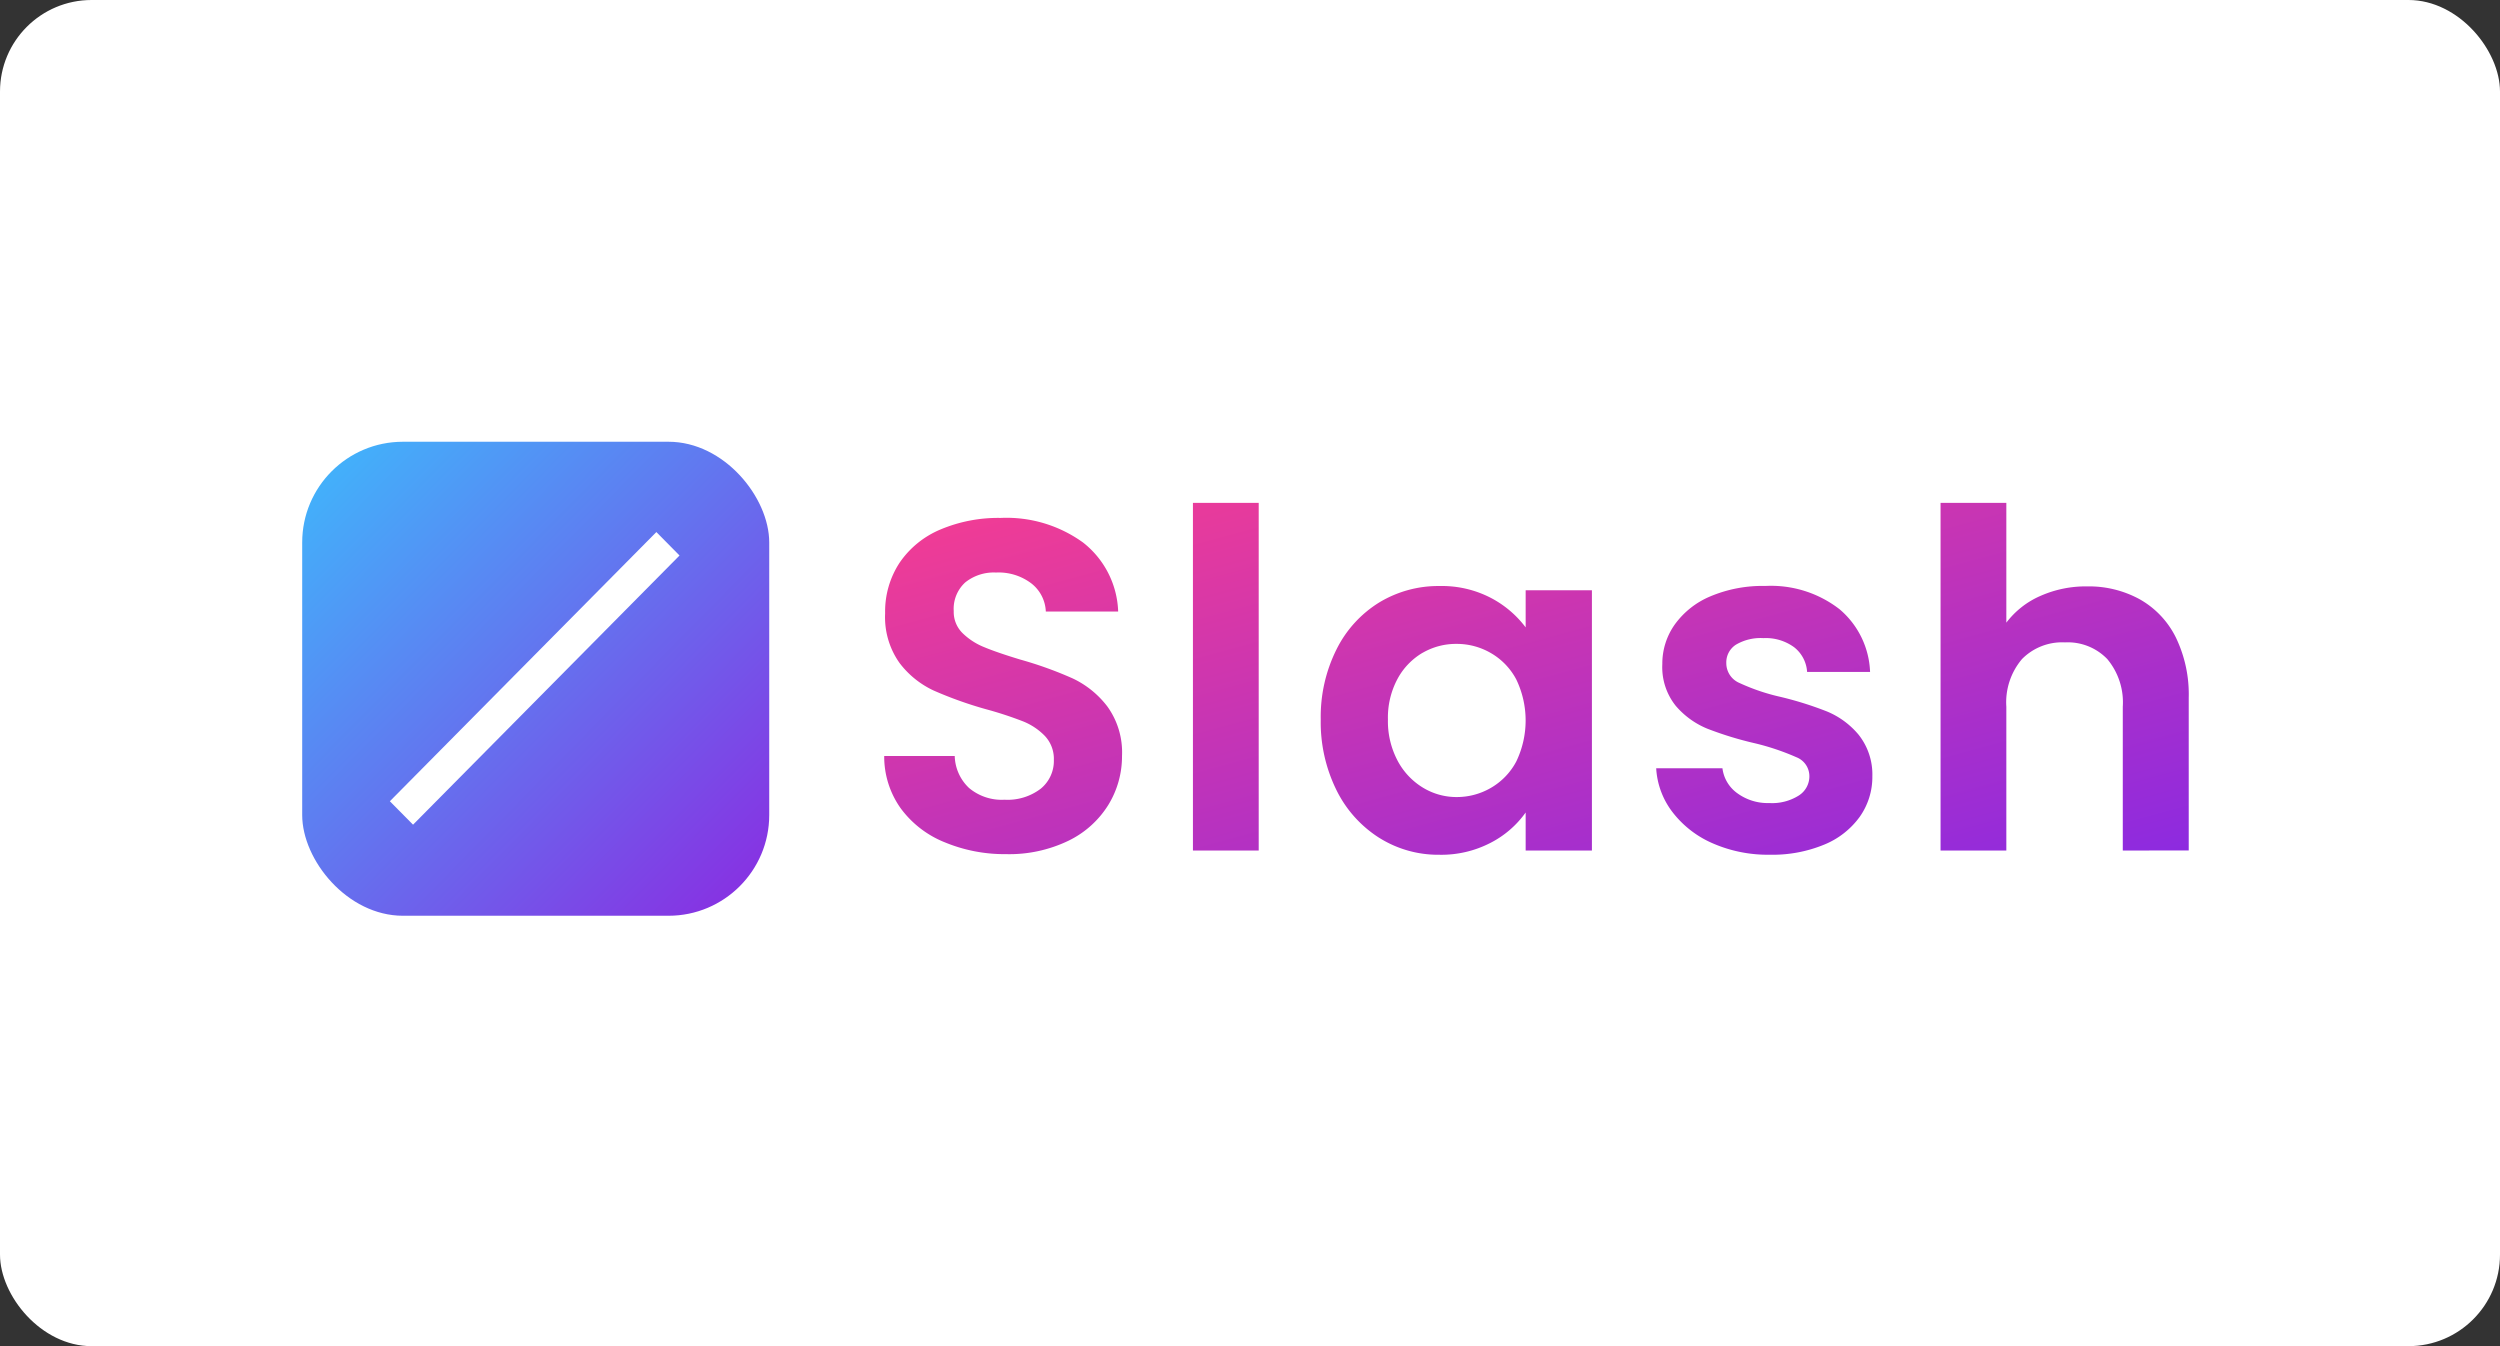 <svg xmlns="http://www.w3.org/2000/svg" xmlns:xlink="http://www.w3.org/1999/xlink" width="273" height="147" viewBox="0 0 273 147">
  <rect x="0" y="0" width="273" height="147" fill="#333333" stroke="none"/>
  <defs>
    <linearGradient id="linear-gradient" x1="-0.062" y1="-0.061" x2="1.018" y2="1" gradientUnits="objectBoundingBox">
      <stop offset="0" stop-color="#fc3e8c"/>
      <stop offset="1" stop-color="#8b2ae1"/>
    </linearGradient>
    <linearGradient id="linear-gradient-2" x2="1" y2="1" gradientUnits="objectBoundingBox">
      <stop offset="0" stop-color="#3eb9fc"/>
      <stop offset="1" stop-color="#8b2ae1"/>
    </linearGradient>
  </defs>
  <g id="グループ_69048" data-name="グループ 69048" transform="translate(-20 -2952)">
    <rect id="長方形_19589" data-name="長方形 19589" width="273" height="147" rx="10" transform="translate(20 2952)" fill="#fff"/>
    <g id="グループ_67150" data-name="グループ 67150" transform="translate(52.535 3069.51)">
      <path id="パス_57689" data-name="パス 57689" d="M283.977,87.716A11.074,11.074,0,0,1,279.59,84.3a8.651,8.651,0,0,1-1.77-4.772h7.235a3.944,3.944,0,0,0,1.616,2.719,5.632,5.632,0,0,0,3.516,1.078,5.451,5.451,0,0,0,3.207-.823,2.483,2.483,0,0,0,1.154-2.1,2.223,2.223,0,0,0-1.411-2.078,26.584,26.584,0,0,0-4.488-1.515,37.907,37.907,0,0,1-5.21-1.591,9.037,9.037,0,0,1-3.487-2.514,6.744,6.744,0,0,1-1.462-4.567,7.37,7.37,0,0,1,1.36-4.31,9.134,9.134,0,0,1,3.9-3.079,14.62,14.62,0,0,1,5.986-1.129,12.2,12.2,0,0,1,8.105,2.54,9.407,9.407,0,0,1,3.335,6.85H294.3a3.717,3.717,0,0,0-1.409-2.694,5.244,5.244,0,0,0-3.363-1,5.3,5.3,0,0,0-3,.717,2.294,2.294,0,0,0-1.052,2,2.35,2.35,0,0,0,1.437,2.181,22.337,22.337,0,0,0,4.464,1.514,37.836,37.836,0,0,1,5.08,1.592,8.95,8.95,0,0,1,3.463,2.54,6.974,6.974,0,0,1,1.505,4.543,7.525,7.525,0,0,1-1.368,4.411,8.953,8.953,0,0,1-3.9,3.055,14.766,14.766,0,0,1-5.926,1.1,15,15,0,0,1-6.253-1.252Zm-36.4-.592a12.924,12.924,0,0,1-4.669-5.208,16.734,16.734,0,0,1-1.719-7.722,16.458,16.458,0,0,1,1.719-7.643,12.6,12.6,0,0,1,4.669-5.131,12.444,12.444,0,0,1,6.6-1.794,11.589,11.589,0,0,1,5.565,1.283,11.317,11.317,0,0,1,3.824,3.233V60.087h7.235V88.511h-7.235V84.355a10.666,10.666,0,0,1-3.824,3.309,11.687,11.687,0,0,1-5.618,1.308,12.083,12.083,0,0,1-6.542-1.847Zm4.748-20.216a7.341,7.341,0,0,0-2.747,2.848,8.928,8.928,0,0,0-1.052,4.438,9.221,9.221,0,0,0,1.052,4.5,7.594,7.594,0,0,0,2.771,2.95,7.047,7.047,0,0,0,3.67,1.026,7.4,7.4,0,0,0,3.746-1,7.22,7.22,0,0,0,2.771-2.872,10.332,10.332,0,0,0,0-8.981,7.221,7.221,0,0,0-2.771-2.872,7.4,7.4,0,0,0-3.746-1,7.276,7.276,0,0,0-3.694.968ZM200.062,87.584a11.073,11.073,0,0,1-4.748-3.694,9.727,9.727,0,0,1-1.794-5.7h7.7a4.97,4.97,0,0,0,1.563,3.489,5.541,5.541,0,0,0,3.874,1.283,5.964,5.964,0,0,0,3.951-1.2,3.92,3.92,0,0,0,1.437-3.156A3.648,3.648,0,0,0,211.066,76a6.854,6.854,0,0,0-2.439-1.616,40.442,40.442,0,0,0-4.024-1.314,42.962,42.962,0,0,1-5.671-2.027,9.92,9.92,0,0,1-3.746-3.026,8.627,8.627,0,0,1-1.565-5.413,9.677,9.677,0,0,1,1.592-5.541,10.121,10.121,0,0,1,4.464-3.617,16.248,16.248,0,0,1,6.566-1.257,14.256,14.256,0,0,1,9,2.694,9.992,9.992,0,0,1,3.824,7.525h-7.9a4.1,4.1,0,0,0-1.563-3.055,5.9,5.9,0,0,0-3.874-1.2,4.984,4.984,0,0,0-3.361,1.078,3.9,3.9,0,0,0-1.257,3.13,3.234,3.234,0,0,0,.949,2.394,7.2,7.2,0,0,0,2.36,1.539q1.411.592,3.976,1.368a41.745,41.745,0,0,1,5.7,2.052,10.233,10.233,0,0,1,3.8,3.079,8.552,8.552,0,0,1,1.591,5.388A10.141,10.141,0,0,1,218,83.517a10.522,10.522,0,0,1-4.363,3.925,14.879,14.879,0,0,1-6.824,1.462,17,17,0,0,1-6.747-1.32Zm128.71.927V72.81a7.366,7.366,0,0,0-1.693-5.208,5.986,5.986,0,0,0-4.618-1.821,6.145,6.145,0,0,0-4.695,1.821,7.3,7.3,0,0,0-1.71,5.208v15.7h-7.183V50.542h7.183V63.626a9.373,9.373,0,0,1,3.694-2.908,12.246,12.246,0,0,1,5.131-1.052,11.539,11.539,0,0,1,5.747,1.411,9.718,9.718,0,0,1,3.934,4.156,14.268,14.268,0,0,1,1.411,6.593V88.5Zm-101.54,0V50.542h7.183V88.511Z" transform="translate(-129.499 -113.142)" fill="url(#linear-gradient)"/>
      <g id="グループ_69044" data-name="グループ 69044" transform="translate(-20.535 -48.271)">
        <rect id="長方形_18018" data-name="長方形 18018" width="51" height="51.761" rx="11" transform="translate(21 -21)" fill="url(#linear-gradient-2)"/>
        <path id="長方形_18019" data-name="長方形 18019" d="M0,0,3.6.02l.208,41.363-3.6-.02Z" transform="translate(59.674 -11.138) rotate(45)" fill="#fff"/>
      </g>
    </g>
  </g>
</svg>
